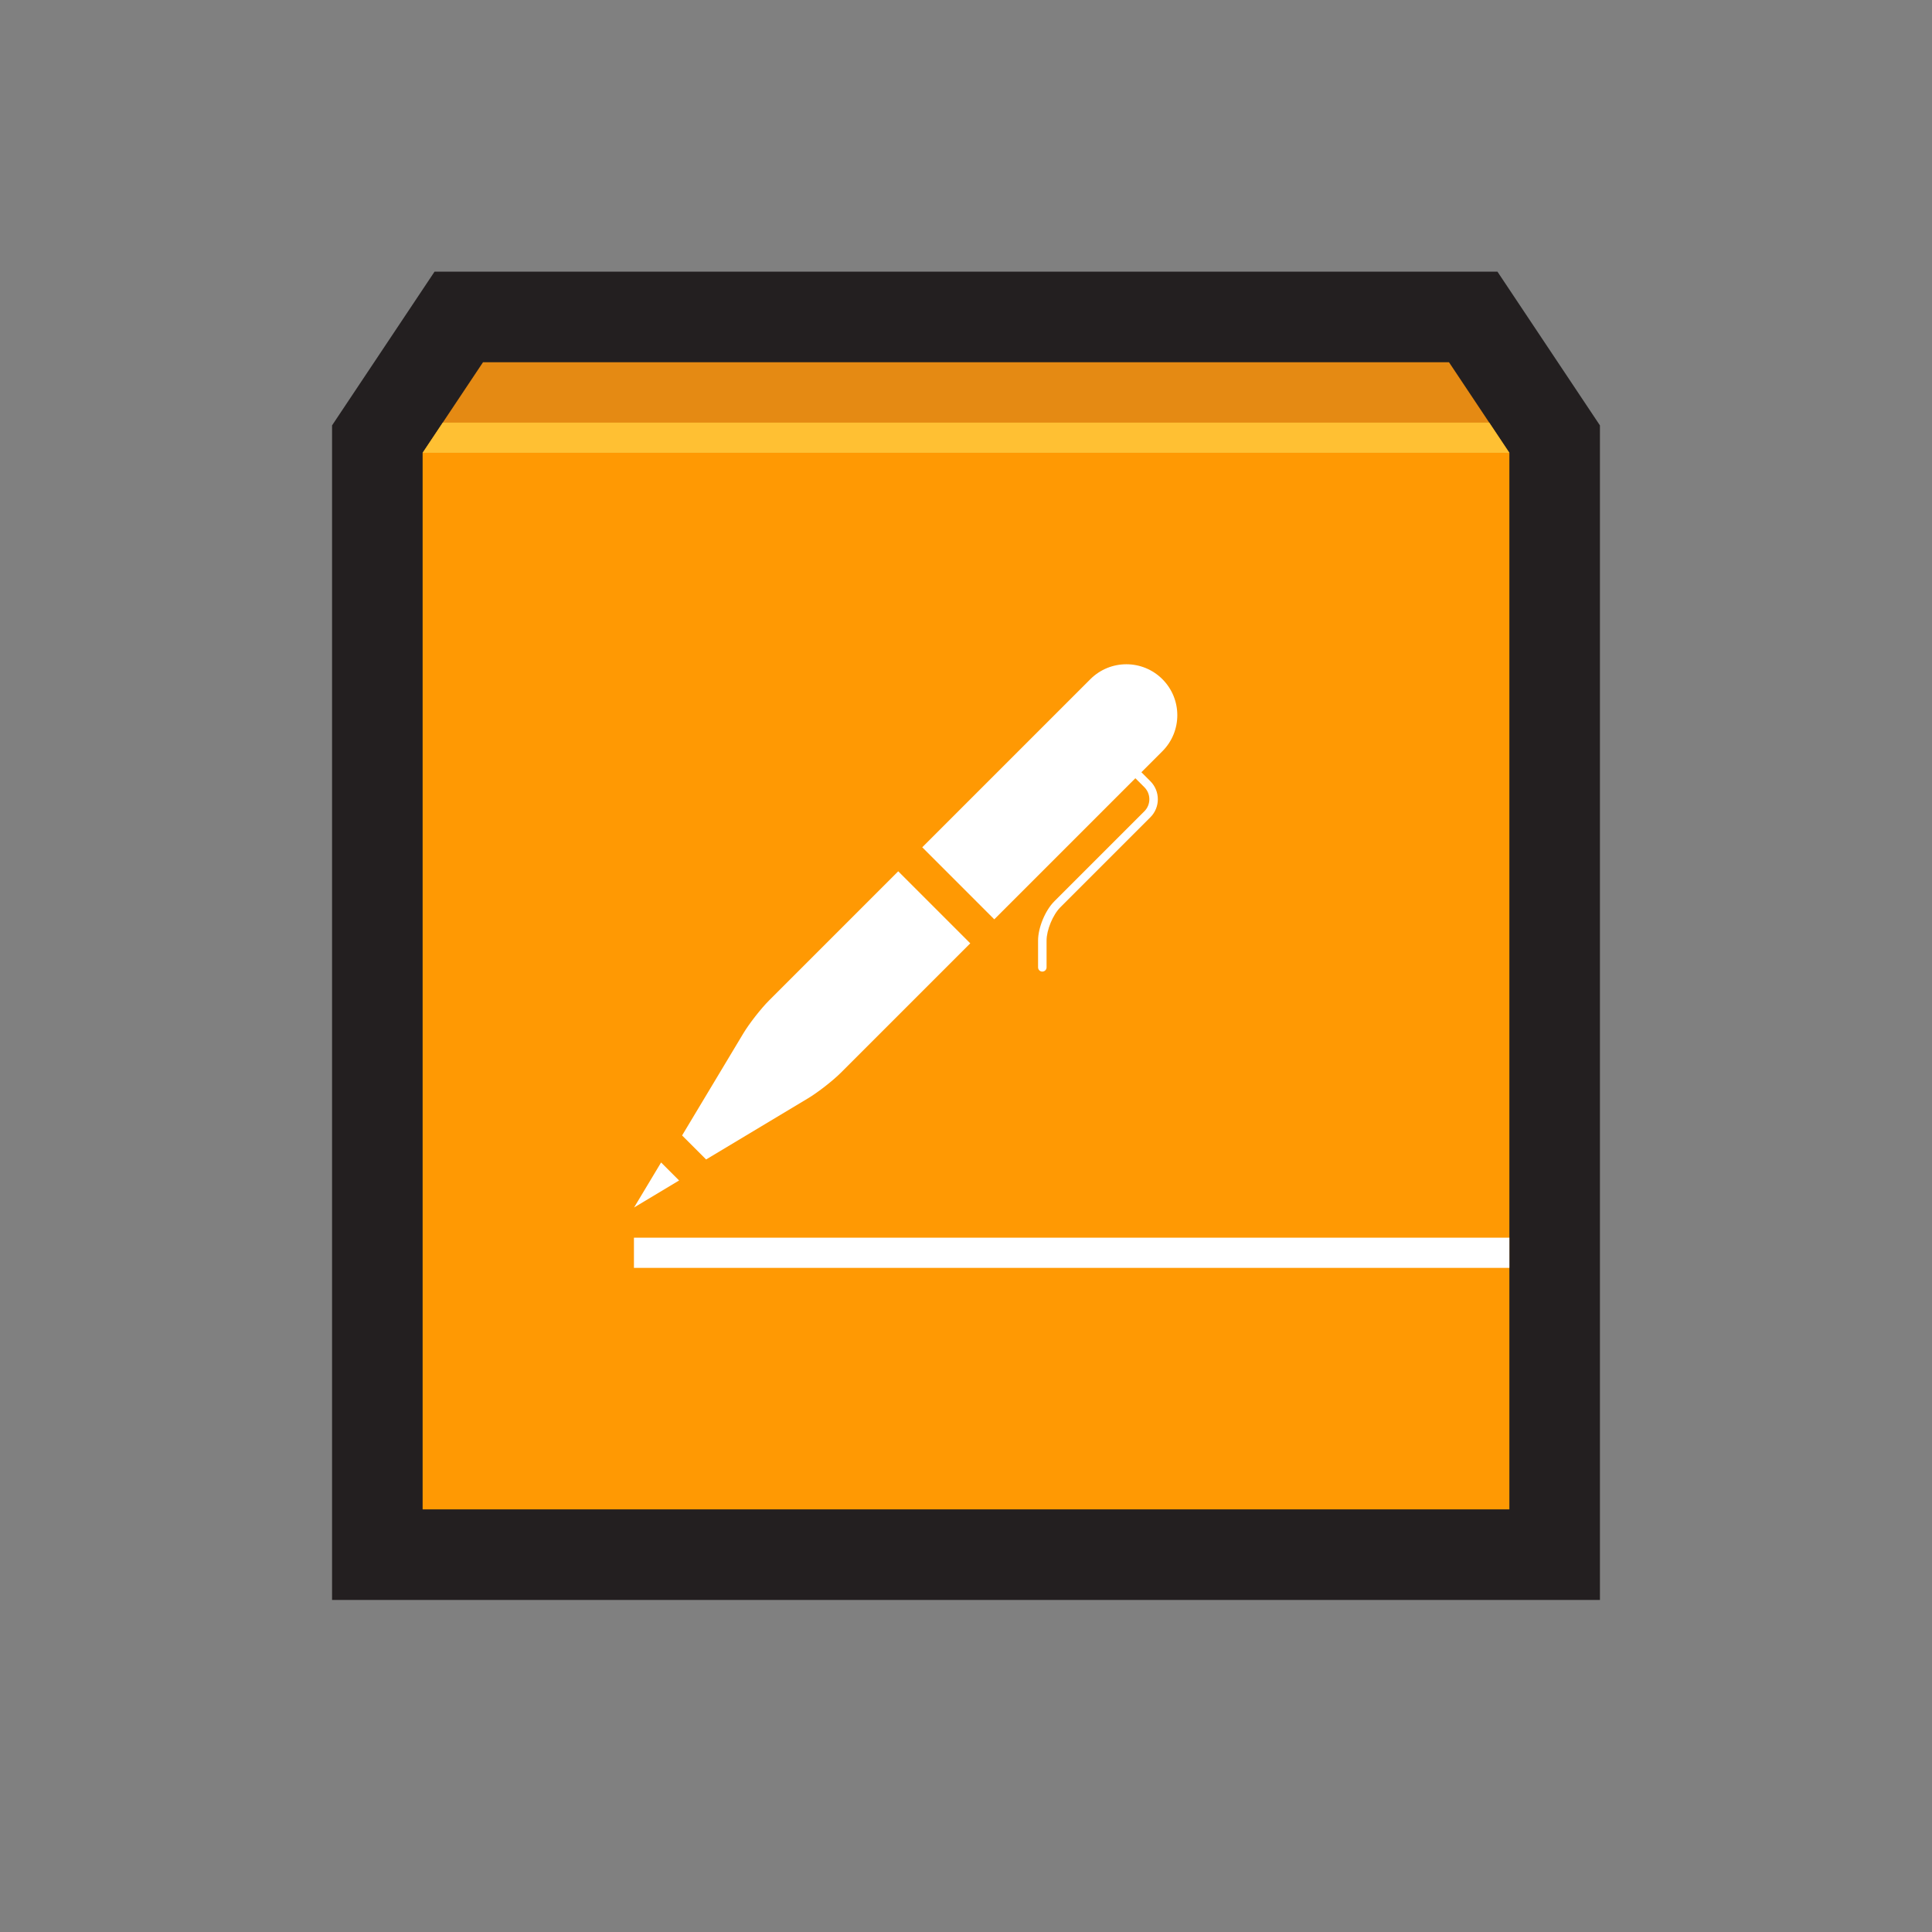 <?xml version="1.0" encoding="utf-8"?>
<!-- Generator: Adobe Illustrator 16.0.0, SVG Export Plug-In . SVG Version: 6.00 Build 0)  -->
<!DOCTYPE svg PUBLIC "-//W3C//DTD SVG 1.1//EN" "http://www.w3.org/Graphics/SVG/1.1/DTD/svg11.dtd">
<svg version="1.1" xmlns="http://www.w3.org/2000/svg" xmlns:xlink="http://www.w3.org/1999/xlink" x="0px" y="0px" width="512px"
	 height="512px" viewBox="0 0 512 512" enable-background="new 0 0 512 512" xml:space="preserve">
<rect x="0" y="0" width="512" height="512" fill="#808080" stroke="none"/>
<g id="guides">
</g>
<g id="icon">
	<polygon fill="#231F20" points="424,112.733 396.845,72 115.155,72 88,112.733 88,424 424,424 	"/>
	<rect x="112" y="120" fill="#FF9903" width="288" height="280"/>
	<polygon fill="#E58A13" points="384,96 128,96 112,120 400,120 	"/>
	<polygon fill="#FFC033" points="117.333,112 112,120 400,120 394.666,112 	"/>
	<rect x="168" y="328" fill="#FFFFFF" width="232" height="8"/>
	<g>
		<path fill="#FFFFFF" d="M203.833,265.109c-2.188,2.188-5.28,6.148-6.871,8.802l-16.199,26.996l6.364,6.364l26.997-16.198
			c2.653-1.592,6.614-4.684,8.801-6.871l34.208-34.207l-19.093-19.093L203.833,265.109z"/>
		<path fill="#FFFFFF" d="M277.351,256.358v-7.104c0-2.796,1.672-6.83,3.647-8.807l23.867-23.865c2.63-2.632,2.63-6.914,0-9.546
			l-2.387-2.386l5.568-5.568c5.271-5.272,5.271-13.821,0-19.093c-5.273-5.272-13.821-5.272-19.093,0l-44.549,44.549l19.092,19.092
			l37.389-37.39l2.389,2.387c1.754,1.755,1.754,4.61,0,6.364l-23.867,23.866c-2.415,2.415-4.307,6.982-4.307,10.397v7.104
			c0,0.311,0.127,0.592,0.329,0.796c0.204,0.204,0.485,0.329,0.796,0.329C276.847,257.483,277.351,256.98,277.351,256.358z"/>
		<polygon fill="#FFFFFF" points="168.035,320 179.967,312.84 175.196,308.068 		"/>
	</g>
</g>
</svg>
